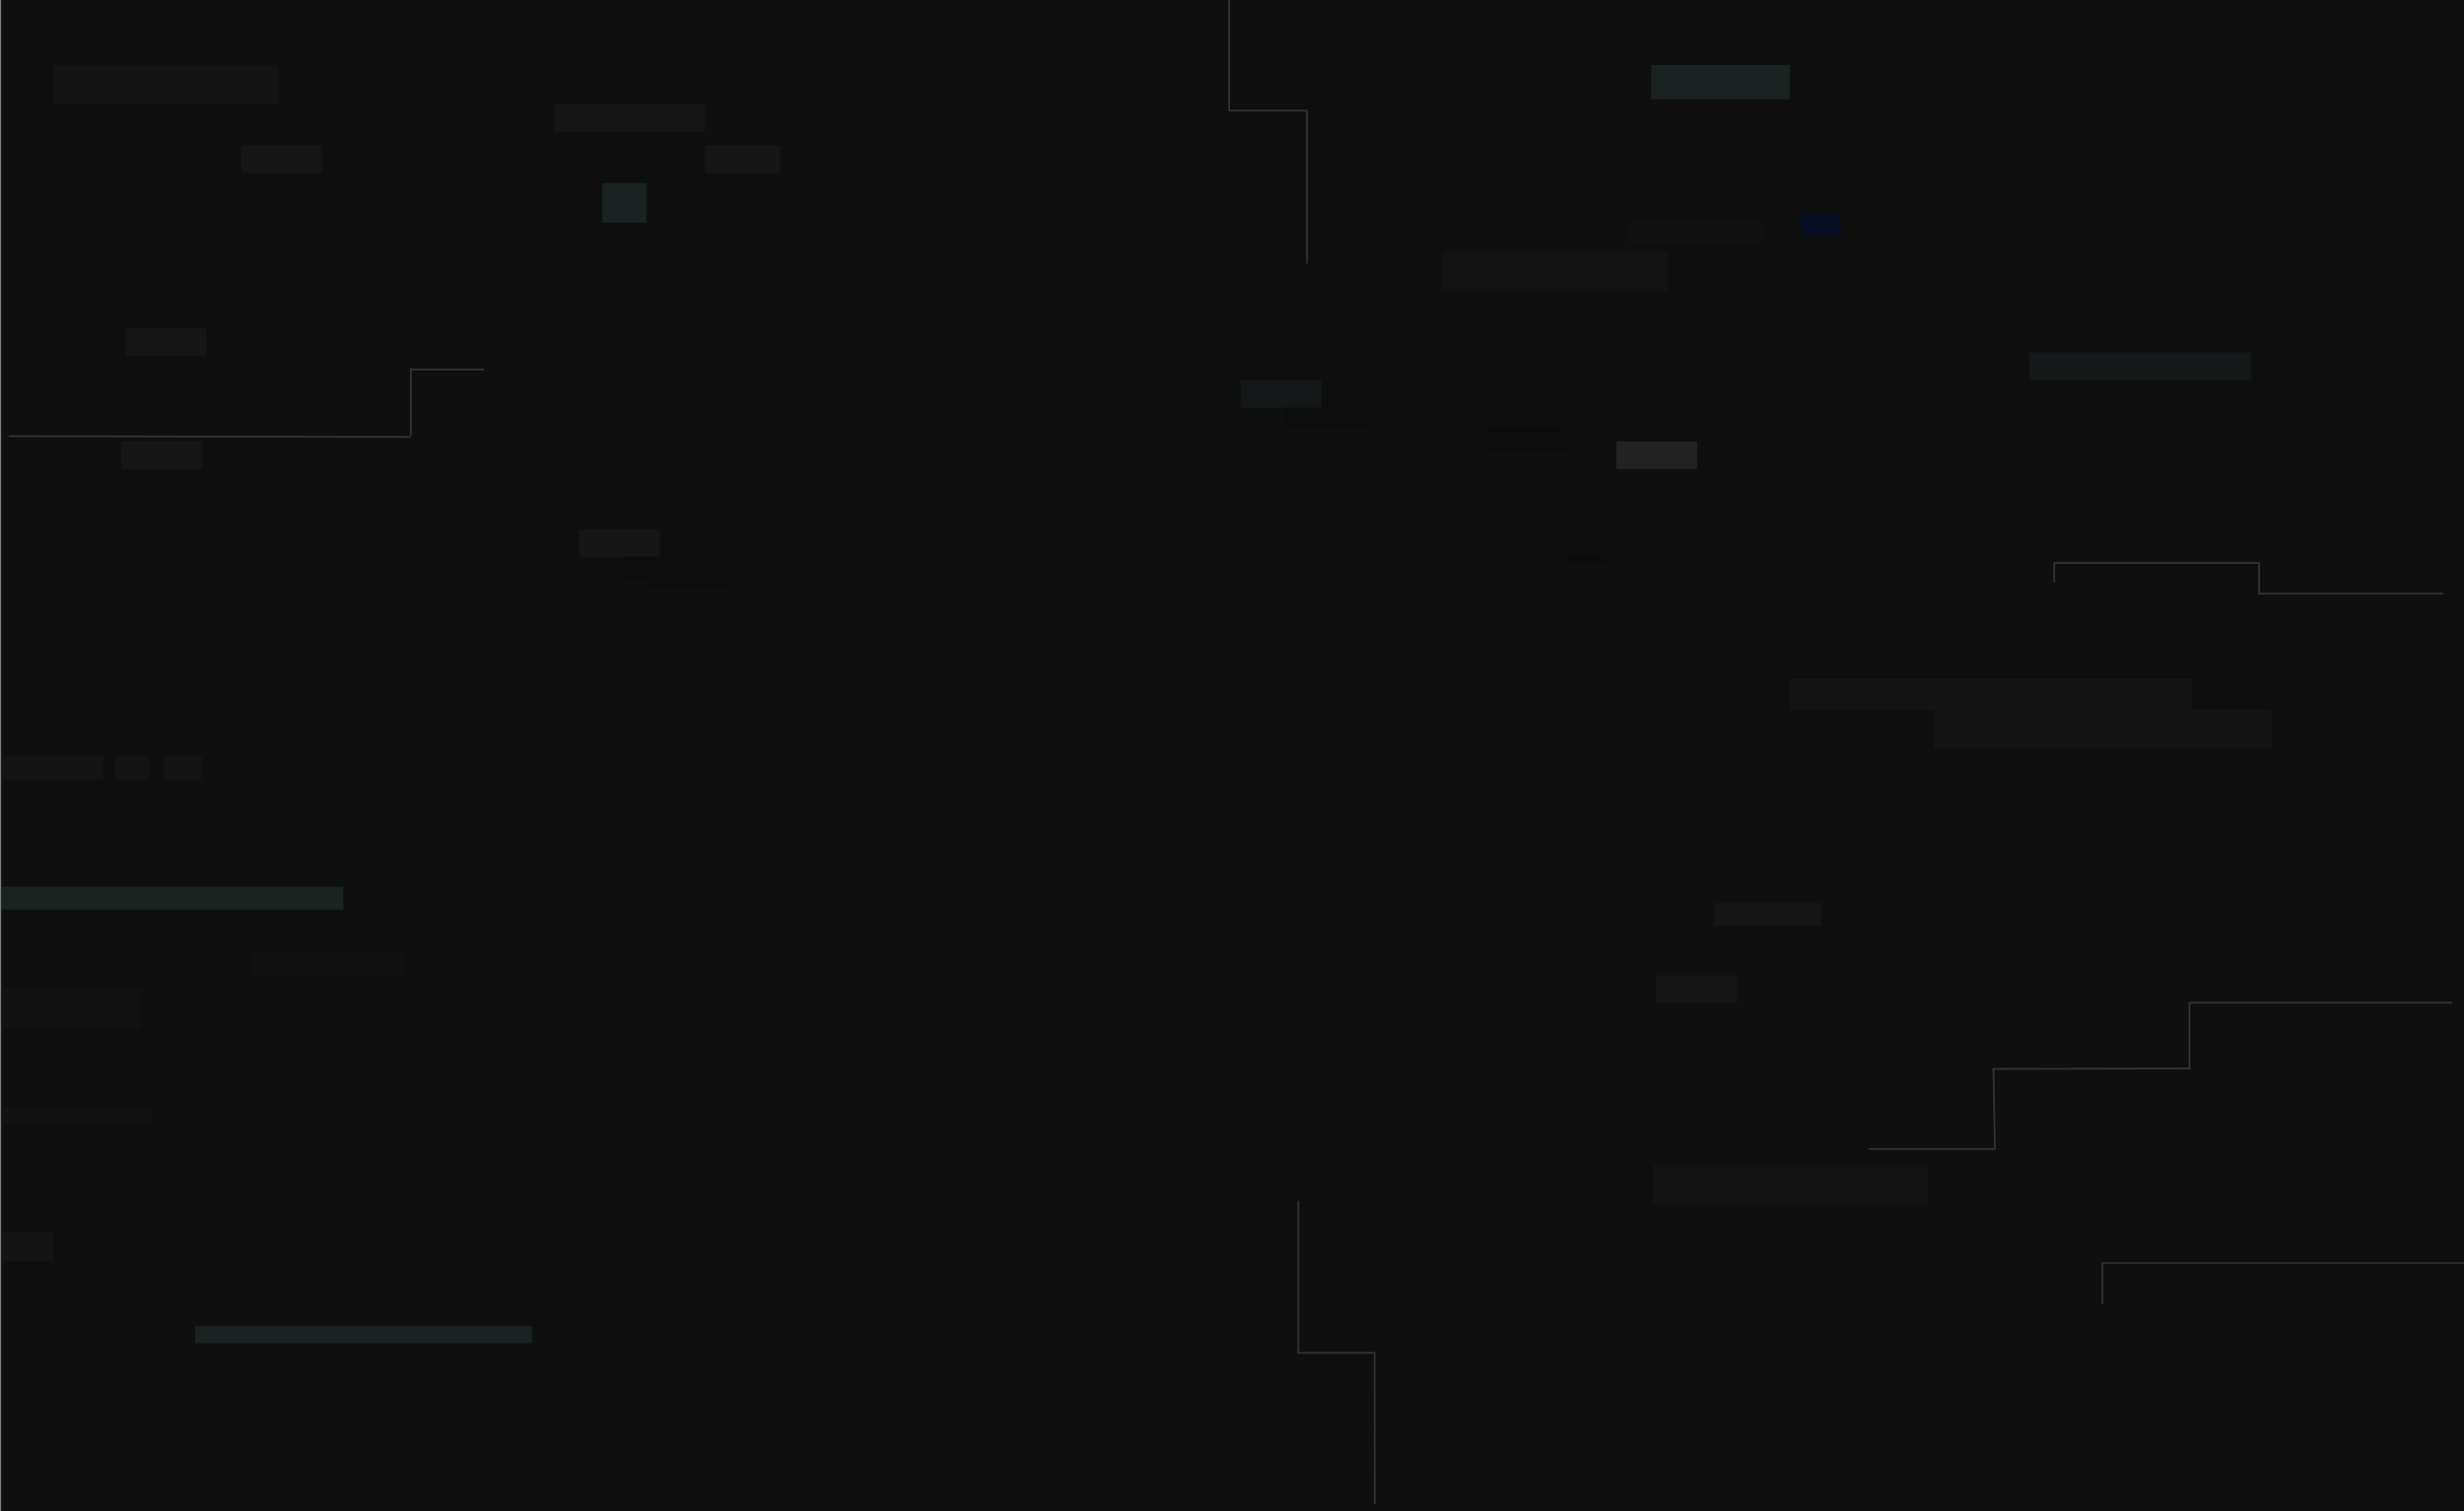 <svg width="1440" height="883" viewBox="0 0 1440 883" fill="none" xmlns="http://www.w3.org/2000/svg">
<rect x="0" y="0" width="1440" height="883" fill="#808080" stroke="none"/>
<g clip-path="url(#clip0_2316_168)">
<rect width="1440" height="883" transform="translate(0.66)" fill="#0F0F0F"/>
<rect opacity="0.5" x="-55" y="720" width="86" height="17" fill="#1A1A1A"/>
<rect opacity="0.5" x="114" y="775" width="197" height="10" fill="#273636"/>
<rect opacity="0.5" width="129.778" height="16" transform="matrix(1 0 0 -1 1186 222)" fill="#1B2323"/>
<rect opacity="0.5" x="1046" y="396.87" width="234.667" height="17.778" fill="#1A1A1A"/>
<rect opacity="0.5" x="1130.44" y="414.444" width="197.333" height="23.111" fill="#1A1A1A"/>
<rect opacity="0.5" x="1053.11" y="125.556" width="23.111" height="12.444" fill="#001141"/>
<rect opacity="0.5" x="965" y="38" width="81" height="20" fill="#273636"/>
<rect opacity="0.5" x="352" y="107" width="25.778" height="23.111" fill="#273636"/>
<rect opacity="0.5" x="-22" y="578" width="104" height="23" fill="#161616"/>
<rect opacity="0.5" x="-164.668" y="518.222" width="365.333" height="13.333" fill="#273636"/>
<rect opacity="0.5" x="148" y="557" width="88" height="13" fill="#141414"/>
<rect opacity="0.5" x="843" y="147" width="131.556" height="23.111" fill="#181818"/>
<rect opacity="0.5" x="31" y="38" width="131.556" height="23.111" fill="#1A1A1A"/>
<rect opacity="0.5" x="951.777" y="129.575" width="78.222" height="12.444" fill="#141414"/>
<rect opacity="0.5" x="73.555" y="191.797" width="47.111" height="16" fill="white" fill-opacity="0.06"/>
<rect x="365.111" y="321.981" width="47.111" height="16" fill="#0D0D0D"/>
<rect x="338.443" y="309.333" width="47.111" height="16" fill="#161616"/>
<rect x="71" y="258" width="47.111" height="16" fill="#161616"/>
<rect x="968" y="570" width="47.111" height="16" fill="#161616"/>
<rect x="751.777" y="234.87" width="47.111" height="16" fill="#0D0D0D"/>
<rect opacity="0.5" x="725.111" y="222.222" width="47.111" height="16" fill="#1B2323"/>
<rect opacity="0.5" x="991.777" y="273.981" width="47.111" height="16" transform="rotate(-180 991.777 273.981)" fill="white" fill-opacity="0.06"/>
<rect opacity="0.5" x="188.111" y="101" width="47.111" height="16" transform="rotate(-180 188.111 101)" fill="white" fill-opacity="0.06"/>
<rect opacity="0.5" x="412" y="77" width="88" height="16" transform="rotate(-180 412 77)" fill="white" fill-opacity="0.06"/>
<rect opacity="0.5" x="456" y="101" width="44" height="16" transform="rotate(-180 456 101)" fill="white" fill-opacity="0.06"/>
<rect opacity="0.5" x="991.777" y="273.981" width="47.111" height="16" transform="rotate(-180 991.777 273.981)" fill="white" fill-opacity="0.06"/>
<rect opacity="0.5" x="991.777" y="273.981" width="47.111" height="16" transform="rotate(-180 991.777 273.981)" fill="white" fill-opacity="0.06"/>
<rect x="379.332" y="327.314" width="47.111" height="16" fill="#0D0D0D"/>
<rect x="869.111" y="248.889" width="47.111" height="16" fill="#0D0D0D"/>
<rect x="916.223" y="323.555" width="22.222" height="6.222" fill="#0D0D0D"/>
<path opacity="0.5" d="M1001.55 527.797H1064.67V541.13H1001.55V527.797Z" fill="white" fill-opacity="0.06"/>
<rect opacity="0.5" width="22.222" height="13.333" transform="matrix(-1 0 0 1 117.889 442)" fill="#1A1A1A"/>
<rect opacity="0.5" width="20.444" height="13.333" transform="matrix(-1 0 0 1 87.666 442)" fill="#1A1A1A"/>
<path opacity="0.5" d="M-3 442H60.111V455.333H-3V442Z" fill="#1A1A1A"/>
<rect opacity="0.5" x="966" y="680.889" width="160.889" height="23.111" fill="#333333" fill-opacity="0.2"/>
<rect opacity="0.5" y="647" width="88" height="10" fill="#171717"/>
<path d="M1445 738.07L1229.2 738.07" stroke="#333333"/>
<path d="M1228.7 762.172L1228.7 737.64" stroke="#333333"/>
<line x1="1319.79" y1="328.994" x2="1199.99" y2="328.994" stroke="#333333"/>
<line x1="1320.29" y1="328.494" x2="1320.29" y2="346.413" stroke="#333333"/>
<line x1="1427.7" y1="346.912" x2="1319.79" y2="346.912" stroke="#333333"/>
<line y1="-0.5" x2="11.386" y2="-0.5" transform="matrix(0.005 -1 1 0.005 1200.98 340.439)" stroke="#333333"/>
<line x1="1433.15" y1="585.978" x2="1280.06" y2="585.978" stroke="#333333"/>
<line x1="1279.56" y1="624.963" x2="1279.56" y2="585.476" stroke="#333333"/>
<line y1="-0.5" x2="115.714" y2="-0.5" transform="matrix(1 -0.002 0.002 1 1164.35 625.15)" stroke="#333333"/>
<line y1="-0.5" x2="45.985" y2="-0.5" transform="matrix(-0.018 -1 1 -0.018 1166.33 670.942)" stroke="#333333"/>
<line y1="-0.5" x2="74.254" y2="-0.5" transform="matrix(-1 -0 0 -1 1166.33 670.942)" stroke="#333333"/>
<line x1="718.264" y1="64.656" x2="763.696" y2="64.656" stroke="#333333"/>
<line x1="718.336" y1="-4" x2="718.336" y2="64.689" stroke="#333333"/>
<line x1="763.879" y1="64.689" x2="763.879" y2="153.964" stroke="#333333"/>
<line y1="-0.5" x2="87.922" y2="-0.5" transform="matrix(-0.001 -1 1 -0.001 803.928 879)" stroke="#333333"/>
<line x1="758.275" y1="790.578" x2="803.818" y2="790.578" stroke="#333333"/>
<line x1="758.775" y1="701.803" x2="758.775" y2="791.078" stroke="#333333"/>
<line y1="-0.5" x2="235.212" y2="-0.5" transform="matrix(-1 -0.002 0.001 -1 240.211 254.849)" stroke="#333333"/>
<line x1="283.012" y1="215.903" x2="240.584" y2="215.903" stroke="#333333"/>
<line x1="240.131" y1="254.495" x2="240.131" y2="215.008" stroke="#333333"/>
</g>
<defs>
<clipPath id="clip0_2316_168">
<rect width="1440" height="883" fill="white" transform="translate(0.66)"/>
</clipPath>
</defs>
</svg>
